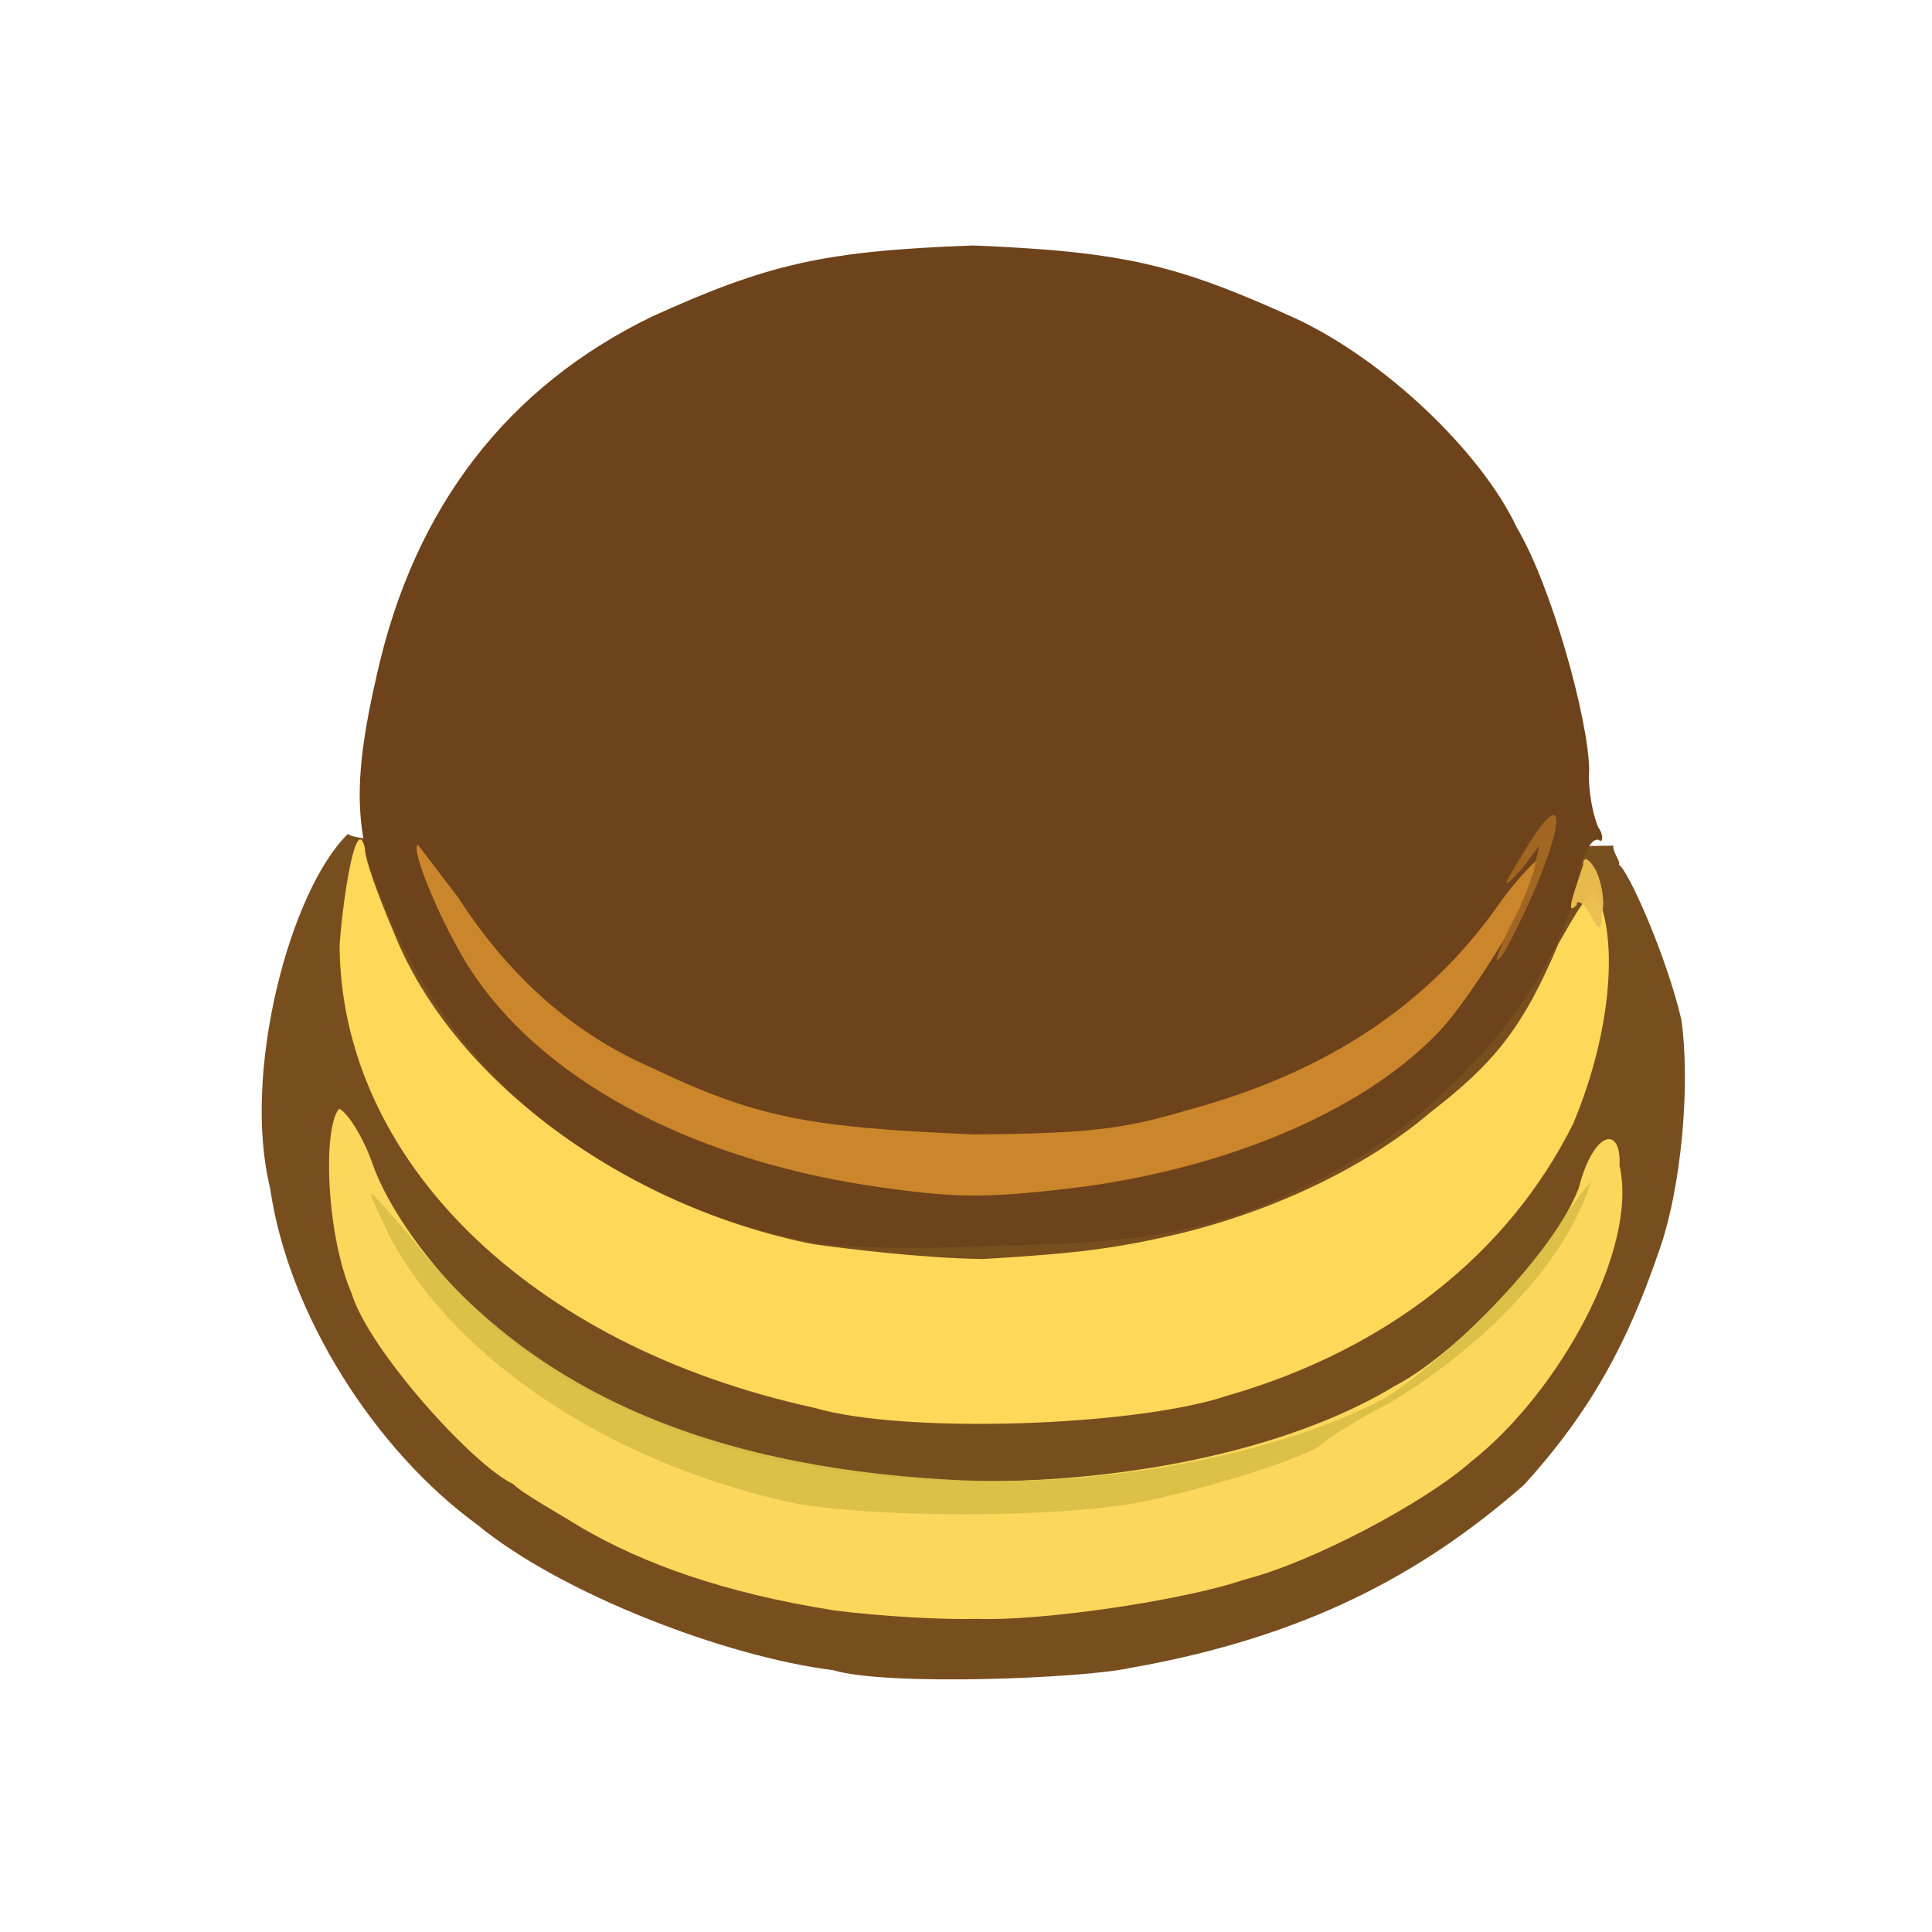 <?xml version="1.0" ?>
<svg xmlns="http://www.w3.org/2000/svg" version="1.1" width="224" height="224">
  <defs/>
  <g>
    <path d="M 96.586 193.643 C 84.019 192.07 64.956 184.724 55.3 176.749 C 43.586 168.209 33.438 152.52 31.313 137.725 C 28 124.276 33.686 103.142 40.346 96.68 C 41.355 97.881 57.567 97.983 112.527 98.535 C 152.067 98.227 184.578 98.136 187.038 98.043 C 187.037 99.027 188.027 99.997 187.667 100.238 C 188.632 100.589 193.171 110.651 194.935 118.199 C 196.0 125.542 195.011 137.818 192.225 145.395 C 188.812 155.3 184.691 163.37 176.686 172.169 C 165.033 182.374 151.516 189.796 130.943 193.402 C 125.723 194.57 102.955 195.539 96.586 193.643" stroke-width="0.0" fill="rgb(119, 76, 28)" opacity="0.982"/>
    <path d="M 94.136 144.04 C 69.726 139.16 52.06 124.787 43.987 103.494 C 41.04 96.241 40.956 89.988 43.703 78.193 C 48.037 58.754 58.858 44.843 75.534 36.731 C 89.157 30.537 95.656 29.099 112.813 28.461 C 130.292 29.176 136.437 30.664 150.193 36.912 C 160.449 41.692 171.665 52.265 175.875 61.188 C 179.866 67.906 184.174 83.339 184.254 89.295 C 184.101 91.523 184.667 94.512 185.332 95.979 C 185.851 96.567 185.954 97.902 185.33 97.362 C 184.55 97.203 183.75 98.676 183.154 100.796 C 181.474 113.003 168.86 128.285 154.789 135.758 C 142.403 142.398 134.258 144.148 115.514 144.411 C 106.325 144.912 96.69 144.667 94.136 144.04" stroke-width="1.0" fill="rgb(110, 66, 26)" opacity="1.0"/>
    <path d="M 96.71 186.711 C 83.927 184.697 74.508 181.278 67.267 177.033 C 64.299 175.192 60.664 173.2 59.511 172.074 C 54.739 169.818 42.7 156.413 40.759 149.931 C 37.83 143.155 37.392 130.754 39.324 128.544 C 40.239 128.947 42.117 131.763 43.24 135.087 C 46.124 142.98 55.045 153.112 62.842 158.015 C 65.527 160.472 72.261 163.29 78.076 165.793 C 103.226 175.6 141.614 172.875 161.707 160.696 C 168.377 157.275 179.972 145.684 183.046 137.743 C 184.778 130.982 188.022 130.468 187.769 135.136 C 189.986 144.723 180.774 161.452 170.513 169.506 C 165.402 174.057 152.321 181.101 144.204 183.163 C 137.349 185.522 120.814 187.993 113.1 187.692 C 109.79 187.807 102.358 187.445 96.71 186.711" stroke-width="0.0" fill="rgb(252, 216, 93)" opacity="0.993"/>
    <path d="M 94.402 163.221 C 61.169 155.982 39.476 134.284 39.374 109.57 C 39.835 103.315 41.37 94.161 42.318 98.42 C 42.232 99.379 43.754 103.647 45.63 108.032 C 52.378 125.135 72.272 139.876 94.277 144.249 C 97.638 144.717 106.751 145.878 113.954 145.975 C 124.947 145.331 129.469 144.724 136.549 143.079 C 147.996 140.323 158.662 135.107 165.859 128.955 C 173.164 123.309 176.552 119.251 180.692 109.416 C 184.55 102.568 185.015 102.449 185.84 105.63 C 187.515 111.745 186.089 121.546 182.382 130.311 C 174.93 145.283 160.859 156.475 142.328 161.809 C 131.71 165.39 104.801 166.296 94.402 163.221" stroke-width="1.0" fill="rgb(254, 217, 90)" opacity="0.996"/>
    <path d="M 100.161 137.373 C 79.29 134.04 62.448 124.84 54.329 112.083 C 51.462 107.587 47.624 98.767 48.411 97.954 C 48.439 97.841 50.492 100.646 53.115 104.048 C 58.681 112.694 65.988 119.58 75.195 123.623 C 87.826 129.691 93.835 130.694 112.888 131.524 C 127.443 131.441 130.91 130.688 138.036 128.614 C 153.835 124.29 165.453 116.537 173.514 105.222 C 176.03 101.574 178.6 99.177 178.847 99.321 C 179.846 100.333 170.954 115.57 166.463 119.998 C 157.622 129.067 141.717 135.636 124.196 137.772 C 113.765 138.978 110.509 138.929 100.161 137.373" stroke-width="1.0" fill="rgb(203, 133, 43)" opacity="0.999"/>
    <path d="M 91.486 174.145 C 70.425 169.467 52.832 157.551 45.275 143.534 C 41.957 136.471 41.988 137.066 47.455 143.211 C 60.757 160.672 81.15 169.957 110.005 171.551 C 127.652 172.58 148.25 168.695 160.762 162.011 C 168.54 156.771 177.512 147.743 181.75 140.51 C 183.643 137.89 185.053 136.23 184.394 137.129 C 181.762 145.84 172.674 155.707 161.157 162.627 C 157.308 164.61 153.796 166.826 153.061 167.612 C 151.057 169 141.265 172.266 132.624 174.079 C 123.146 176.055 100.529 176.049 91.486 174.145" stroke-width="1.0" fill="rgb(219, 192, 71)" opacity="0.969"/>
    <path d="M 182.294 104.241 C 182.667 102.803 183.317 101.117 183.56 100.272 C 183.477 99.177 184.332 99.487 185.115 101.098 C 185.686 102.363 186.181 104.885 185.677 105.885 C 185.73 108.001 185.339 108.071 184.394 105.977 C 183.669 104.83 182.827 104.137 182.799 104.931 C 182.249 105.514 181.939 105.504 182.294 104.241" stroke-width="1.0" fill="rgb(235, 190, 80)" opacity="0.967"/>
    <path d="M 175.034 107.465 C 176.371 105.217 177.443 102.288 177.862 100.816 L 178.462 98.03 L 176.476 100.709 C 174.232 103.12 173.852 103.351 176.535 99.032 C 181.783 90.122 181.627 95.395 176.755 105.78 C 175.296 108.783 174.093 111.307 173.596 111.288 C 173.301 111.354 174.112 109.57 175.034 107.465" stroke-width="1.0" fill="rgb(162, 104, 35)" opacity="0.994"/>
  </g>
</svg>
